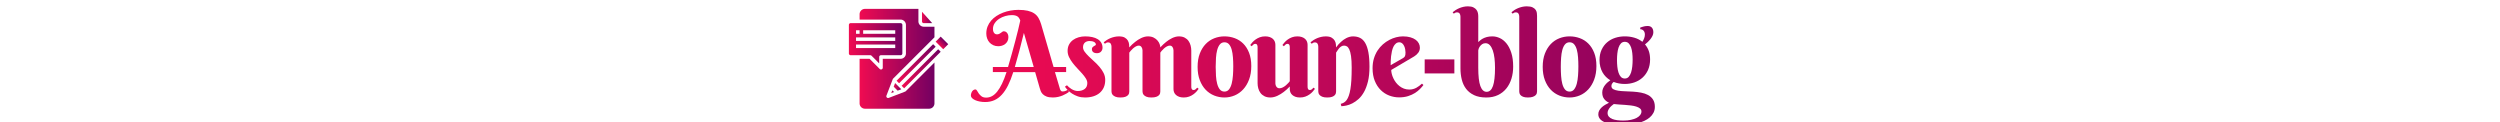 <svg xmlns="http://www.w3.org/2000/svg" version="1.1" xmlns:xlink="http://www.w3.org/1999/xlink" width="2000" height="98" viewBox="0 0 2000 98"><svg xml:space="preserve" width="2000" height="98" data-version="2" data-id="lg_4Rg27HpICAFudGwb9X" viewBox="0 0 655 98" x="0" y="0"><rect width="100%" height="100%" fill="transparent"></rect><g transform="translate(374.3 49)"><filter id="a" width="141.46%" height="148.34%" x="-20.73%" y="-24.17%"><feGaussianBlur in="SourceAlpha"></feGaussianBlur><feOffset dx="4" dy="4" result="oBlur"></feOffset><feFlood flood-color="#000" flood-opacity="1"></feFlood><feComposite in2="oBlur" operator="in"></feComposite><feMerge><feMergeNode></feMergeNode><feMergeNode in="SourceGraphic"></feMergeNode></feMerge></filter><g filter="url(#a)"><g transform="translate(-234.84 -8.24)"><linearGradient id="b" x1="0" x2="10" y1="0" y2="0" gradientUnits="objectBoundingBox"><stop offset="0%" stop-color="#f00b51"></stop><stop offset="100%" stop-color="#730062"></stop></linearGradient><path fill="url(#b)" d="M235.21 405.92h-17.49q-1.95 6.13-4.2 10.63-2.25 4.5-4.99 7.47-2.73 2.96-6 4.4-3.27 1.44-7.31 1.44-2.22 0-4.29-.39-2.06-.4-3.64-1.09-1.58-.7-2.53-1.65-.95-.95-.95-2.06 0-.84.26-1.7.25-.86.71-1.58.47-.71 1.14-1.15.67-.45 1.51-.45.74 0 1.3 1.02.55 1.03 1.41 2.25.86 1.23 2.21 2.25 1.34 1.02 3.71 1.02 2.41 0 4.59-1.15 2.18-1.16 4.2-3.65 2.01-2.48 3.87-6.33 1.86-3.85 3.62-9.28h-10.95v-4.08h12.15q1.54-5.19 3-10.48t2.76-10.16q1.3-4.87 2.32-9.11 1.02-4.25 1.71-7.4-.93-2.6-2.53-3.48-1.6-.88-4.29-.88-2.5 0-5.17.76-2.67.77-4.85 2.18-2.18 1.42-3.59 3.48-1.42 2.07-1.42 4.62 0 1.48.4 2.36.39.88.93 1.32.53.45 1.04.56.51.12.79.12 1.11 0 1.88-.4.76-.39 1.34-.83.58-.44 1.14-.84.56-.39 1.25-.39.51 0 1.14.25.62.26 1.16.82.53.55.9 1.46.37.9.37 2.2 0 1.86-.72 3.2-.72 1.35-1.85 2.25-1.14.9-2.6 1.35-1.46.44-2.9.44-2.22 0-4.01-.82-1.79-.81-3.04-2.2-1.25-1.39-1.9-3.25-.65-1.85-.65-3.89 0-3.06 1.02-5.64 1.02-2.57 2.83-4.68t4.27-3.71q2.46-1.6 5.31-2.69 2.85-1.09 5.96-1.65 3.11-.56 6.26-.56 4.45 0 7.54.72 3.08.72 5.17 2.13 2.09 1.42 3.36 3.58 1.28 2.15 2.12 4.98l9.97 34.28h10.06v4.08h-8.95l3.62 12.16q.19.69.37 1.3.19.6.44 1.04.26.44.65.72.4.28 1 .28 1.3 0 2.41-.44t1.95-.91l.79 1.72q-.84.6-2.11 1.37-1.28.76-2.93 1.46-1.64.69-3.64 1.16-1.99.46-4.26.46-3.16 0-5.08-.79-1.93-.78-3.02-1.94t-1.58-2.46q-.48-1.3-.76-2.28Zm-9-31.35q-1.9 7.74-3.69 14.56t-3.55 12.71h15.12Z" transform="translate(-223.06 -393)"></path></g><rect width="78.49" height="73.71" x="-39.24" y="-36.85" fill="none" rx="0" ry="0" transform="translate(-234.34 -7.75)"></rect><g transform="translate(-182.74 .55)"><linearGradient id="c" x1="-2.1" x2="19.97" y1="0" y2="0" gradientUnits="objectBoundingBox"><stop offset="0%" stop-color="#f00b51"></stop><stop offset="100%" stop-color="#730062"></stop></linearGradient><path fill="url(#c)" d="M278.81 381.06q-1.07 0-2.02.28t-1.7.9q-.74.63-1.16 1.58-.41.95-.41 2.25 0 1.81 1.32 3.6 1.32 1.78 3.29 3.71 1.97 1.92 4.27 3.99 2.3 2.06 4.27 4.36 1.97 2.29 3.29 4.89 1.32 2.6 1.32 5.57 0 3.34-1.13 5.93-1.14 2.6-3.25 4.41-2.11 1.81-5.1 2.76-2.99.95-6.66.95-3.2 0-5.8-.9-2.59-.91-4.61-2.23-2.02-1.32-3.46-2.81-1.44-1.48-2.23-2.69l1.63-1.16q.6.7 1.53 1.51t2.06 1.51q1.14.7 2.44 1.14 1.3.44 2.64.44 3.34 0 5.48-1.6 2.13-1.6 2.13-4.76 0-1.76-1.16-3.64-1.16-1.88-2.92-3.87-1.76-2-3.81-4.13-2.04-2.13-3.8-4.41-1.76-2.27-2.92-4.68-1.16-2.42-1.16-5.01 0-2.93 1.18-5.11t3.16-3.61q1.97-1.44 4.5-2.16 2.52-.72 5.21-.72 3.11 0 5.66.56 2.55.55 4.39 1.69 1.83 1.14 2.83 2.85.99 1.72.99 3.99 0 1.77-1.16 3.06-1.16 1.3-3.24 1.3-2 0-3.04-.86-1.05-.85-1.05-2.34 0-.97.49-1.53t1.09-.9q.6-.35 1.09-.61.49-.25.49-.67 0-1.3-1.39-2.06-1.39-.77-3.57-.77" transform="translate(-275.16 -401.8)"></path></g><rect width="32.24" height="48.89" x="-16.12" y="-24.45" fill="none" rx="0" ry="0" transform="translate(-182.24 1.04)"></rect><g transform="translate(-129.88 .55)"><linearGradient id="d" x1="-1.36" x2="7.77" y1="0" y2="0" gradientUnits="objectBoundingBox"><stop offset="0%" stop-color="#f00b51"></stop><stop offset="100%" stop-color="#730062"></stop></linearGradient><path fill="url(#d)" d="M335.35 421.42q0 .6-.19 1.44-.19.83-.9 1.57-.72.75-2.16 1.28-1.44.53-3.9.53t-3.87-.58q-1.42-.58-2.13-1.37-.72-.78-.91-1.62-.18-.83-.18-1.34v-32.8q0-.65-.19-1.32t-.56-1.23q-.37-.56-.92-.91-.56-.34-1.3-.34-1.26 0-2.46.72-1.21.71-2.25 1.64-1.05.93-1.81 1.86-.77.93-1.09 1.39v31.08q0 .6-.19 1.44-.18.83-.9 1.57-.72.75-2.13 1.28-1.42.53-3.88.53t-3.87-.58q-1.42-.58-2.16-1.37-.74-.78-.93-1.62-.18-.83-.18-1.34v-35.82q0-1.34-.63-2.34-.62-1-2.11-1-.79 0-1.34.28-.56.28-1.21.79l-.97-1.16q1.06-.88 2.38-1.74 1.33-.86 2.86-1.51 1.53-.64 3.29-1.06 1.76-.42 3.71-.42 3.02 0 4.69 1 1.67 1 2.46 2.39.78 1.39.95 2.9.16 1.5.16 2.52 2.18-2.45 4.68-4.4 1.02-.84 2.25-1.63 1.23-.78 2.53-1.41 1.3-.63 2.69-1t2.79-.37q2.69 0 4.59.97 1.9.98 3.06 2.35 1.16 1.37 1.69 2.87.54 1.51.54 2.62 2.22-2.45 4.68-4.4 1.02-.84 2.23-1.63 1.2-.78 2.53-1.41 1.32-.63 2.69-1 1.36-.37 2.76-.37 2.69 0 4.59 1t3.06 2.62q1.16 1.62 1.69 3.66.54 2.04.54 4.09v28.71q0 .42.04.9.05.49.23.93.19.44.58.72.4.28 1.05.28.88 0 1.58-.63.69-.62 1.29-1.27l1.12.97q-.65.97-1.72 2.16-1.07 1.18-2.53 2.25-1.46 1.06-3.38 1.78-1.93.72-4.34.72-2.04 0-3.55-.53-1.51-.53-2.55-1.44-1.04-.9-1.55-2.13t-.51-2.62v-30.99q0-.65-.19-1.32t-.53-1.23q-.35-.56-.91-.91-.55-.34-1.3-.34-1.25 0-2.48.72-1.23.71-2.27 1.64-1.05.93-1.79 1.86t-1.06 1.39Z" transform="translate(-328.02 -401.8)"></path></g><rect width="75.98" height="48.89" x="-37.99" y="-24.45" fill="none" rx="0" ry="0" transform="translate(-129.38 1.04)"></rect><g transform="translate(-71.25 .55)"><linearGradient id="e" x1="-3.84" x2="11.65" y1="0" y2="0" gradientUnits="objectBoundingBox"><stop offset="0%" stop-color="#f00b51"></stop><stop offset="100%" stop-color="#730062"></stop></linearGradient><path fill="url(#e)" d="M365.17 401.75q0-6.08 1.76-10.65 1.76-4.56 4.71-7.63 2.94-3.06 6.84-4.59 3.9-1.53 8.16-1.53 4.27 0 8.17 1.42 3.89 1.41 6.84 4.33 2.95 2.92 4.71 7.4 1.76 4.48 1.76 10.6 0 6.08-1.76 10.76-1.76 4.69-4.71 7.89-2.95 3.2-6.84 4.85-3.9 1.64-8.17 1.64-4.26 0-8.16-1.55-3.9-1.56-6.84-4.62-2.95-3.06-4.71-7.65-1.76-4.59-1.76-10.67m28.53-.46q0-3.71-.26-7.17t-1-6.15q-.74-2.69-2.13-4.29t-3.67-1.6q-2.27 0-3.66 1.7-1.39 1.69-2.13 4.45-.75 2.76-.98 6.28-.23 3.53-.23 7.24 0 3.71.23 7.26t.98 6.33q.74 2.78 2.13 4.48 1.39 1.69 3.66 1.69 2.28 0 3.67-1.76 1.39-1.76 2.13-4.64t1-6.49q.26-3.62.26-7.33" transform="translate(-386.64 -401.8)"></path></g><rect width="42.95" height="48.89" x="-21.48" y="-24.45" fill="none" rx="0" ry="0" transform="translate(-70.75 1.04)"></rect><g transform="translate(-24.73 .55)"><linearGradient id="f" x1="-4.44" x2="9.68" y1="0" y2="0" gradientUnits="objectBoundingBox"><stop offset="0%" stop-color="#f00b51"></stop><stop offset="100%" stop-color="#730062"></stop></linearGradient><path fill="url(#f)" d="M453.16 417.43q0 .42.04.9.05.49.24.93.18.44.55.72.37.28 1.07.28.88 0 1.58-.63.69-.62 1.3-1.27l1.11.97q-.7.97-1.74 2.16-1.04 1.18-2.53 2.25-1.48 1.06-3.39 1.78-1.9.72-4.31.72-2.04 0-3.55-.53-1.51-.53-2.55-1.44-1.04-.9-1.55-2.13t-.51-2.62v-2.09q-2.32 2.5-4.87 4.41-1.12.83-2.37 1.62-1.25.79-2.6 1.41-1.34.63-2.78 1-1.44.37-2.88.37-2.78 0-4.75-1-1.97-.99-3.18-2.62-1.2-1.62-1.76-3.66t-.56-4.08v-28.72q0-.41-.04-.9-.05-.49-.24-.93-.18-.44-.55-.72-.37-.28-1.07-.28-.83 0-1.55.63-.72.63-1.28 1.28l-1.16-.98q.7-.97 1.74-2.15 1.04-1.19 2.53-2.25 1.48-1.07 3.41-1.79 1.92-.72 4.29-.72 2.04 0 3.57.53 1.53.54 2.55 1.44 1.02.91 1.53 2.14t.51 2.62v30.98q0 .65.21 1.33.21.67.6 1.22.4.56 1 .91.61.35 1.44.35 1.35 0 2.69-.7 1.35-.69 2.46-1.65 1.11-.95 1.92-1.87.82-.93 1.19-1.4v-27.09q0-.41-.05-.9-.05-.49-.23-.93-.19-.44-.56-.72-.37-.28-1.06-.28-.84 0-1.56.63-.72.63-1.27 1.28l-1.16-.98q.69-.97 1.74-2.15 1.04-1.19 2.52-2.25 1.49-1.07 3.41-1.79 1.93-.72 4.29-.72 2.04 0 3.58.53 1.53.54 2.55 1.44 1.02.91 1.53 2.14t.51 2.62Z" transform="translate(-433.17 -401.8)"></path></g><rect width="51.77" height="48.89" x="-25.89" y="-24.45" fill="none" rx="0" ry="0" transform="translate(-24.23 1.04)"></rect><g transform="translate(21.18 4.03)"><linearGradient id="g" x1="-5.62" x2="9.01" y1="0" y2="0" gradientUnits="objectBoundingBox"><stop offset="0%" stop-color="#f00b51"></stop><stop offset="100%" stop-color="#730062"></stop></linearGradient><path fill="url(#g)" d="M488.45 402.4q0-5.85-.53-9.35t-1.42-5.33q-.88-1.83-1.94-2.41-1.07-.58-2.18-.58-1.35 0-2.39.72-1.05.71-1.81 1.64-.77.93-1.3 1.86t-.91 1.39v30.99q0 .6-.18 1.46-.19.85-.91 1.62-.71.77-2.13 1.3-1.41.53-3.87.53t-3.88-.58q-1.41-.58-2.15-1.37-.74-.78-.93-1.62-.19-.83-.19-1.34v-35.82q0-1.34-.62-2.34-.63-1-2.11-1-.79 0-1.35.28-.55.28-1.2.79l-.98-1.16q1.07-.88 2.39-1.74t2.85-1.51q1.53-.64 3.3-1.06 1.76-.42 3.71-.42 3.01 0 4.68 1t2.46 2.39q.79 1.39.95 2.9.16 1.5.16 2.52 1.72-2.45 3.9-4.4.88-.84 1.97-1.63 1.09-.78 2.32-1.41 1.23-.63 2.6-1t2.81-.37q3.15 0 5.59 1.21 2.43 1.2 4.1 4.03 1.67 2.83 2.55 7.49.88 4.67.88 11.58 0 6.72-1.2 11.69-1.21 4.96-3.16 8.44-1.95 3.48-4.4 5.68-2.46 2.2-4.97 3.46-2.5 1.25-4.8 1.74-2.29.48-3.96.53l-.51-1.9q1.39-.33 2.57-1.02 1.18-.7 2.16-2.04.97-1.35 1.71-3.41.75-2.07 1.28-5.17.53-3.11.79-7.36.25-4.24.25-9.9" transform="translate(-479.08 -405.27)"></path></g><rect width="47.22" height="55.85" x="-23.61" y="-27.93" fill="none" rx="0" ry="0" transform="translate(21.68 4.53)"></rect><g transform="translate(67.6 .5)"><linearGradient id="h" x1="-7.81" x2="9.63" y1="0" y2="0" gradientUnits="objectBoundingBox"><stop offset="0%" stop-color="#f00b51"></stop><stop offset="100%" stop-color="#730062"></stop></linearGradient><path fill="url(#h)" d="M520.08 404.21q0 1.48.44 3.22.44 1.74 1.28 3.5.83 1.77 2.06 3.37t2.83 2.85q1.6 1.25 3.55 2 1.95.74 4.27.74 1.62 0 3.01-.37 1.4-.37 2.6-1.02 1.21-.65 2.32-1.51 1.11-.86 2.23-1.83l1.16 1.11q-1.07 1.44-2.74 3.15-1.67 1.72-4.03 3.23-2.37 1.5-5.52 2.5-3.16 1-7.19 1-4.04 0-7.87-1.46-3.82-1.46-6.79-4.39-2.97-2.92-4.76-7.28-1.78-4.36-1.78-10.2 0-4.22 1.06-7.75 1.07-3.53 2.9-6.35 1.84-2.83 4.27-4.97 2.44-2.13 5.13-3.55 2.69-1.41 5.49-2.13 2.81-.72 5.41-.72 3.43 0 5.98.74 2.55.74 4.25 2 1.69 1.25 2.52 2.9.84 1.64.84 3.45 0 2.18-1.25 3.92-1.26 1.74-3.34 3.04Zm9.33-9.42q.6-.37.99-.72.4-.34.63-.83.23-.49.35-1.21.11-.72.11-1.78 0-1.16-.25-2.58-.26-1.41-.86-2.67-.6-1.25-1.53-2.08-.93-.84-2.23-.84-1.67 0-2.85 1-1.18 1-1.95 2.57-.76 1.58-1.2 3.6-.44 2.02-.68 4.06-.23 2.04-.27 3.92-.05 1.88-.05 3.17Z" transform="translate(-525.49 -401.75)"></path></g><rect width="40.68" height="48.8" x="-20.34" y="-24.4" fill="none" rx="0" ry="0" transform="translate(68.1 1)"></rect><g transform="translate(100.82 .13)"><linearGradient id="i" x1="-12.06" x2="12.17" y1="0" y2="0" gradientUnits="objectBoundingBox"><stop offset="0%" stop-color="#f00b51"></stop><stop offset="100%" stop-color="#730062"></stop></linearGradient><path fill="url(#i)" d="M546.84 395.77h23.75v11.22h-23.75Z" transform="translate(-558.72 -401.38)"></path></g><rect width="23.75" height="11.22" x="-11.88" y="-5.61" fill="none" rx="0" ry="0" transform="translate(101.32 .63)"></rect><g transform="translate(135.51 -11.47)"><linearGradient id="j" x1="-8.36" x2="6.8" y1="0" y2="0" gradientUnits="objectBoundingBox"><stop offset="0%" stop-color="#f00b51"></stop><stop offset="100%" stop-color="#730062"></stop></linearGradient><path fill="url(#j)" d="M603.11 402.4q0-4.04-.42-7.58-.42-3.55-1.35-6.22-.93-2.67-2.36-4.22-1.44-1.56-3.48-1.56-1.58 0-2.67.77-1.09.76-1.79 1.74-.69.97-1.02 1.92-.32.96-.32 1.28v13.87q0 10.11 1.69 14.7 1.7 4.6 4.99 4.6 3.48 0 5.1-4.69 1.63-4.68 1.63-14.61m-27.65-40.91q0-1.35-.63-2.35-.62-.99-2.11-.99-.79 0-1.37.25-.58.26-1.23.77l-.92-1.12q1.06-.88 2.39-1.74 1.32-.85 2.85-1.5t3.29-1.07q1.76-.42 3.71-.42 2.69 0 4.34.81 1.65.82 2.5 2 .86 1.18 1.14 2.55.28 1.37.28 2.53v20.69q.56-.51 1.44-1.28.88-.76 2.22-1.51 1.35-.74 3.23-1.25t4.43-.51q2.97 0 5.94 1.37 2.96 1.37 5.33 4.29t3.85 7.51q1.48 4.6 1.48 11.04 0 5.06-1.36 9.56-1.37 4.5-4.06 7.86-2.69 3.37-6.73 5.31-4.03 1.95-9.37 1.95-5.8 0-9.76-1.88-3.97-1.88-6.38-5.05-2.41-3.18-3.46-7.4-1.04-4.22-1.04-8.91Z" transform="translate(-593.41 -389.78)"></path></g><rect width="48.42" height="72.92" x="-24.21" y="-36.46" fill="none" rx="0" ry="0" transform="translate(136.01 -10.97)"></rect><g transform="translate(168.59 -11.47)"><linearGradient id="k" x1="-19.46" x2="13.13" y1="0" y2="0" gradientUnits="objectBoundingBox"><stop offset="0%" stop-color="#f00b51"></stop><stop offset="100%" stop-color="#730062"></stop></linearGradient><path fill="url(#k)" d="M636.73 421.42q0 .6-.21 1.44-.21.83-.97 1.57-.77.75-2.23 1.28t-3.92.53q-2.46 0-3.85-.58-1.39-.58-2.06-1.37-.68-.78-.84-1.62-.16-.83-.16-1.34v-59.84q0-1.35-.63-2.35-.62-.99-2.11-.99-.79 0-1.37.25-.58.26-1.22.77l-.93-1.12q1.06-.88 2.36-1.74 1.3-.85 2.86-1.5 1.55-.65 3.31-1.07 1.77-.42 3.71-.42 3.02 0 4.69.81 1.67.82 2.46 2 .79 1.18.95 2.5.16 1.33.16 2.35Z" transform="translate(-626.48 -389.78)"></path></g><rect width="20.5" height="72.92" x="-10.25" y="-36.46" fill="none" rx="0" ry="0" transform="translate(169.09 -10.97)"></rect><g transform="translate(204.85 .55)"><linearGradient id="l" x1="-10.05" x2="5.45" y1="0" y2="0" gradientUnits="objectBoundingBox"><stop offset="0%" stop-color="#f00b51"></stop><stop offset="100%" stop-color="#730062"></stop></linearGradient><path fill="url(#l)" d="M641.27 401.75q0-6.08 1.76-10.65 1.77-4.56 4.71-7.63 2.95-3.06 6.84-4.59 3.9-1.53 8.17-1.53t8.16 1.42q3.9 1.41 6.84 4.33 2.95 2.92 4.71 7.4 1.77 4.48 1.77 10.6 0 6.08-1.77 10.76-1.76 4.69-4.71 7.89-2.94 3.2-6.84 4.85-3.89 1.64-8.16 1.64t-8.17-1.55q-3.89-1.56-6.84-4.62-2.94-3.06-4.71-7.65-1.76-4.59-1.76-10.67m28.53-.46q0-3.71-.26-7.17-.25-3.46-.99-6.15-.75-2.69-2.14-4.29-1.39-1.6-3.66-1.6-2.27 0-3.67 1.7-1.39 1.69-2.13 4.45-.74 2.76-.97 6.28-.24 3.53-.24 7.24 0 3.71.24 7.26.23 3.55.97 6.33.74 2.78 2.13 4.48 1.4 1.69 3.67 1.69t3.66-1.76q1.39-1.76 2.14-4.64.74-2.88.99-6.49.26-3.62.26-7.33" transform="translate(-662.75 -401.8)"></path></g><rect width="42.96" height="48.89" x="-21.48" y="-24.45" fill="none" rx="0" ry="0" transform="translate(205.35 1.04)"></rect><g transform="translate(250.47 7.37)"><linearGradient id="m" x1="-11.11" x2="4.48" y1="0" y2="0" gradientUnits="objectBoundingBox"><stop offset="0%" stop-color="#f00b51"></stop><stop offset="100%" stop-color="#730062"></stop></linearGradient><path fill="url(#m)" d="M686.72 396.32q0-4.73 1.65-8.28 1.65-3.55 4.43-5.93 2.78-2.39 6.45-3.58 3.66-1.18 7.7-1.18t7.65 1.07q3.62 1.06 6.4 3.29.89-1.34 1.44-2.83.56-1.48.56-2.97 0-1.95-1.04-3.11-1.05-1.15-2.67-1.15v-1.35q1.02-.32 1.81-.58.79-.26 1.44-.39.64-.14 1.29-.21.65-.07 1.44-.07 2.18 0 3.34 1.34 1.16 1.35 1.16 3.71 0 1.4-.65 2.76-.65 1.37-1.62 2.62-.98 1.26-2.16 2.37-1.18 1.11-2.25 1.95 1.95 2.22 3.02 5.19 1.06 2.97 1.06 6.78 0 4.77-1.64 8.44-1.65 3.66-4.43 6.17-2.79 2.5-6.45 3.78-3.66 1.27-7.7 1.27-2.37 0-4.64-.41-2.27-.42-4.27-1.21-.74.56-1.27 1.39-.54.84-.54 1.86 0 1.71 1.49 2.55 1.48.83 3.94 1.2 2.46.38 5.57.47 3.11.09 6.38.3t6.37.79q3.11.58 5.57 1.9 2.46 1.32 3.94 3.6 1.49 2.27 1.49 5.89 0 2.64-1.12 4.75-1.11 2.11-2.99 3.71-1.88 1.6-4.36 2.74-2.48 1.14-5.24 1.85-2.76.72-5.61 1.05-2.86.32-5.45.32-4.73 0-8.51-.48-3.79-.49-6.43-1.51-2.64-1.02-4.08-2.65-1.44-1.62-1.44-3.89 0-1.63.74-2.99.75-1.37 1.97-2.51 1.23-1.14 2.76-2.04 1.54-.9 3.11-1.69-2.32-.98-3.87-2.95-1.56-1.97-1.56-5.22 0-1.71.61-3.17.6-1.47 1.55-2.69.95-1.23 2.09-2.23t2.2-1.69q-1.9-1.12-3.5-2.72t-2.74-3.62q-1.13-2.01-1.76-4.47-.63-2.46-.63-5.34m26.49-.37q0-2.69-.28-5.24-.28-2.55-.97-4.55-.7-1.99-1.9-3.22-1.21-1.23-3.11-1.23t-3.11 1.28q-1.2 1.27-1.9 3.34-.7 2.06-.97 4.68-.28 2.62-.28 5.31 0 2.74.28 5.38.27 2.65.97 4.74.7 2.08 1.9 3.36 1.21 1.27 3.11 1.27t3.11-1.34q1.2-1.35 1.9-3.5.69-2.16.97-4.85.28-2.69.28-5.43m7.05 41.52q0-1.49-1.16-2.44t-3.04-1.53q-1.87-.58-4.26-.88-2.39-.3-4.85-.46-2.46-.17-4.78-.31-2.32-.13-4.03-.37-.98.7-1.88 1.51-.91.81-1.58 1.72-.67.9-1.09 1.9-.42 1-.42 2.02 0 1.76 1.02 2.94 1.02 1.19 2.76 1.88 1.74.7 4.04.98 2.29.27 4.85.27 3.38 0 6.07-.58 2.69-.58 4.55-1.57 1.85-1 2.83-2.3.97-1.3.97-2.78" transform="translate(-708.37 -408.62)"></path></g><rect width="45.23" height="79.13" x="-22.61" y="-39.56" fill="none" rx="0" ry="0" transform="translate(250.97 7.87)"></rect></g></g><g transform="translate(45.12 47.04)scale(1.426)"><linearGradient id="n" x1="0" x2="1" y1="0" y2="0" gradientUnits="objectBoundingBox"><stop offset="0%" stop-color="#f00b51"></stop><stop offset="100%" stop-color="#730062"></stop></linearGradient><path fill="url(#n)" d="m52 34.07-16.1 16.1c-.1.1-.219.179-.35.23l-9.19 3.53a1.007 1.007 0 0 1-1.07-.22.988.988 0 0 1-.22-1.07l3.53-9.19c.051-.131.13-.25.23-.35L52 19.93V14h-6a3.009 3.009 0 0 1-3-3V4H13a3.009 3.009 0 0 0-3 3v3h23a3.009 3.009 0 0 1 3 3v16a3.009 3.009 0 0 1-3 3H23v5a.987.987 0 0 1-.62.92.838.838 0 0 1-.38.08 1.01 1.01 0 0 1-.71-.29L15.59 32H10v25a3.009 3.009 0 0 0 3 3h36a3.009 3.009 0 0 0 3-3Z" transform="translate(-31 -32)"></path></g><g transform="translate(28 34.62)scale(1.426)"><linearGradient id="o" x1="0" x2="1" y1="0" y2="0" gradientUnits="objectBoundingBox"><stop offset="0%" stop-color="#f00b51"></stop><stop offset="100%" stop-color="#730062"></stop></linearGradient><path fill="url(#o)" d="m16.71 30.29 4.29 4.3V31a1 1 0 0 1 1-1h11a1 1 0 0 0 1-1V13a1 1 0 0 0-1-1H5a1 1 0 0 0-1 1v16a1 1 0 0 0 1 1h11c.265.002.52.106.71.29M12 16h18v2H12Zm-4 0h2v2H8Zm0 4h22v2H8Zm0 4h22v2H8Z" transform="translate(-19 -23.3)"></path></g><g transform="translate(69.19 13.96)scale(1.426)"><linearGradient id="p" x1="0" x2="1" y1="0" y2="0" gradientUnits="objectBoundingBox"><stop offset="0%" stop-color="#f00b51"></stop><stop offset="100%" stop-color="#730062"></stop></linearGradient><path fill="url(#p)" d="M50.75 12 45 5.61V11a1 1 0 0 0 1 1Z" transform="translate(-47.88 -8.8)"></path></g><g transform="rotate(-45 98.62 -50.26)scale(1.426)"><linearGradient id="r" x1="0" x2="1" y1="0" y2="0" gradientUnits="objectBoundingBox"><stop offset="0%" stop-color="#f00b51"></stop><stop offset="100%" stop-color="#730062"></stop></linearGradient><path fill="url(#r)" d="M30.24 36.09h29v2h-29z" transform="translate(-44.74 -37.09)"></path></g><g transform="rotate(-45 81.98 -80.66)scale(1.426)"><linearGradient id="t" x1="0" x2="1" y1="0" y2="0" gradientUnits="objectBoundingBox"><stop offset="0%" stop-color="#f00b51"></stop><stop offset="100%" stop-color="#730062"></stop></linearGradient><path fill="url(#t)" d="M54.4 19.6h4v6h-4z" transform="translate(-56.4 -22.6)"></path></g><g transform="rotate(-45 91.72 -47.4)scale(1.426)"><linearGradient id="v" x1="0" x2="1" y1="0" y2="0" gradientUnits="objectBoundingBox"><stop offset="0%" stop-color="#f00b51"></stop><stop offset="100%" stop-color="#730062"></stop></linearGradient><path fill="url(#v)" d="M27.41 33.26h29v2h-29z" transform="translate(-41.91 -34.26)"></path></g><g transform="translate(41.59 73.39)scale(1.426)"><linearGradient id="x" x1="0" x2="1" y1="0" y2="0" gradientUnits="objectBoundingBox"><stop offset="0%" stop-color="#f00b51"></stop><stop offset="100%" stop-color="#730062"></stop></linearGradient><path fill="url(#x)" d="m27.74 51.26 1.57-.61-.96-.96z" transform="translate(-28.52 -50.48)"></path></g><g transform="translate(45.5 69.48)scale(1.426)"><linearGradient id="z" x1="0" x2="1" y1="0" y2="0" gradientUnits="objectBoundingBox"><stop offset="0%" stop-color="#f00b51"></stop><stop offset="100%" stop-color="#730062"></stop></linearGradient><path fill="url(#z)" d="m33.4 49.08-3.48-3.48-.79 2.05 2.22 2.22z" transform="translate(-31.27 -47.73)"></path></g></svg></svg>